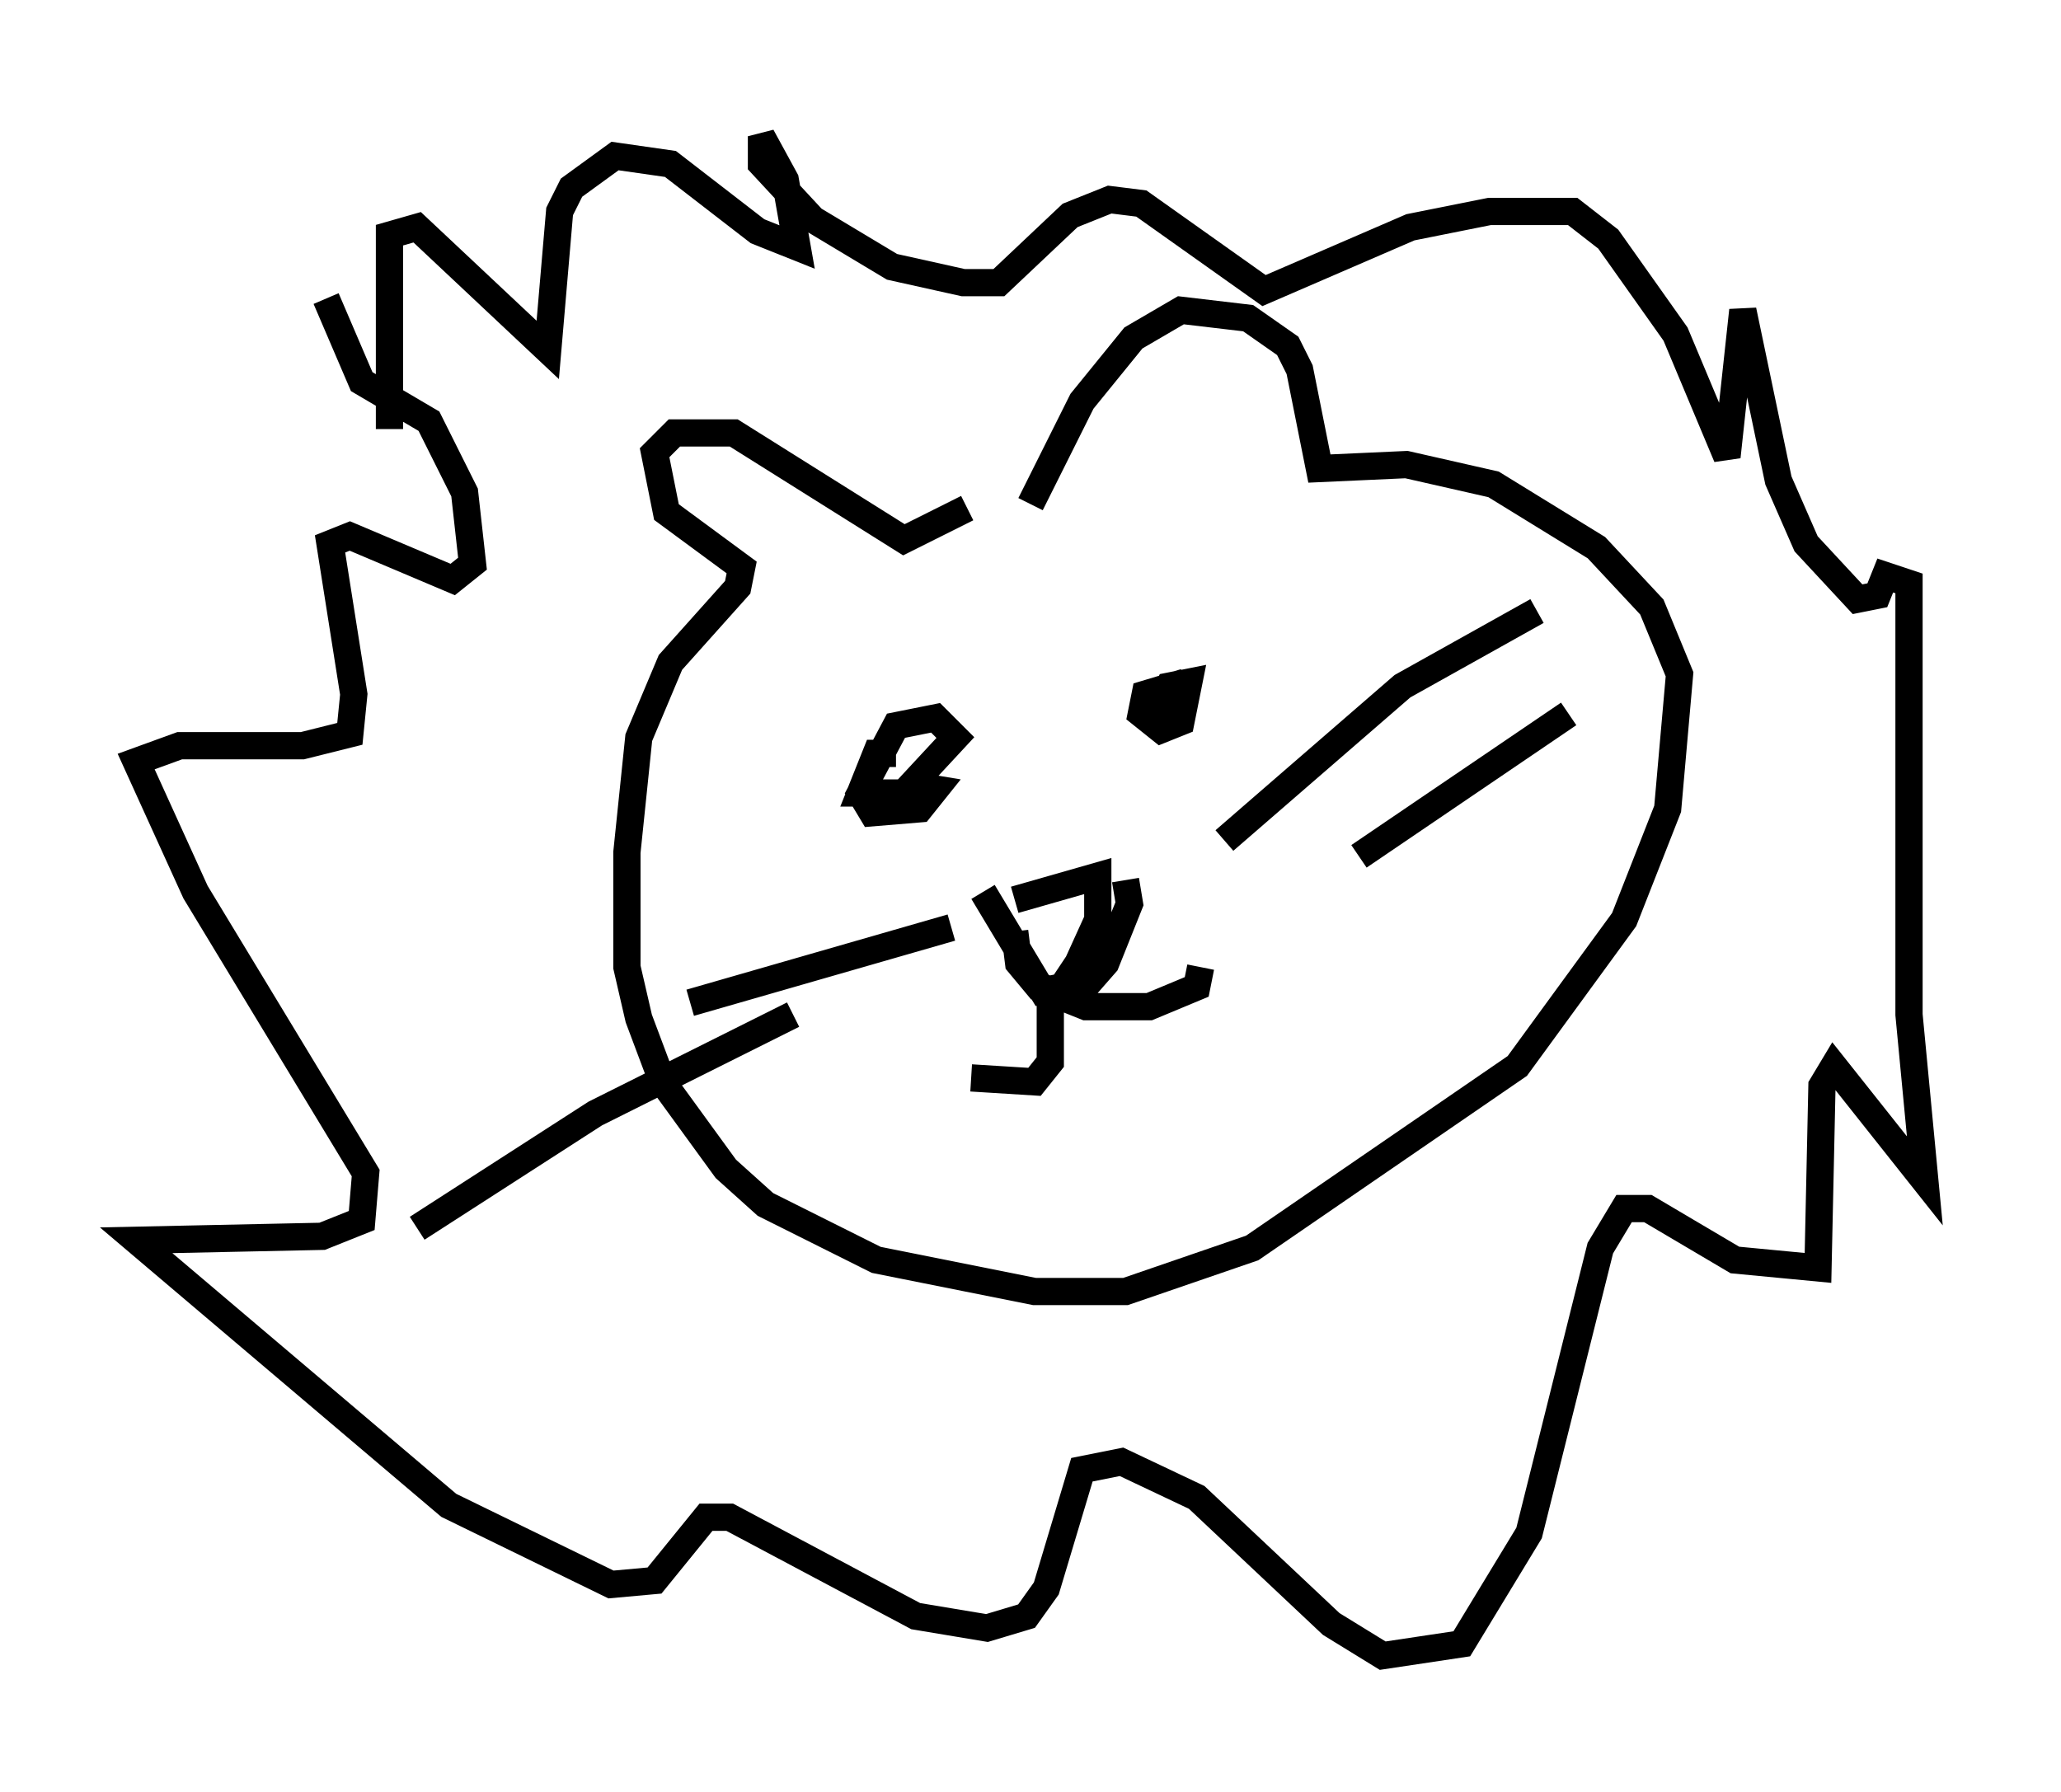 <?xml version="1.0" encoding="utf-8" ?>
<svg baseProfile="full" height="65.776" version="1.1" width="75.653" xmlns="http://www.w3.org/2000/svg" xmlns:ev="http://www.w3.org/2001/xml-events" xmlns:xlink="http://www.w3.org/1999/xlink"><defs /><rect fill="white" height="65.776" width="75.653" x="0" y="0" /><path d="M38.408, 18.654 m-2.905, 0.0 l-2.324, 1.162 -6.246, -3.922 l-2.179, 0.0 -0.726, 0.726 l0.436, 2.179 2.76, 2.034 l-0.145, 0.726 -2.469, 2.76 l-1.162, 2.76 -0.436, 4.212 l0.0, 4.212 0.436, 1.888 l0.872, 2.324 2.324, 3.196 l1.453, 1.307 4.067, 2.034 l5.81, 1.162 3.341, 0.0 l4.648, -1.598 9.732, -6.682 l3.922, -5.374 1.598, -4.067 l0.436, -4.939 -1.017, -2.469 l-2.034, -2.179 -3.777, -2.324 l-3.196, -0.726 -3.196, 0.145 l-0.726, -3.631 -0.436, -0.872 l-1.453, -1.017 -2.469, -0.291 l-1.743, 1.017 -1.888, 2.324 l-1.888, 3.777 m-4.939, 9.151 l-0.726, 0.0 -0.581, 1.453 l1.598, 0.0 1.888, -2.034 l-0.726, -0.726 -1.453, 0.291 l-1.307, 2.469 0.436, 0.726 l1.743, -0.145 0.581, -0.726 l-0.872, -0.145 -0.872, 0.872 m10.894, -4.648 l-1.453, 0.436 -0.145, 0.726 l0.726, 0.581 0.726, -0.291 l0.291, -1.453 -0.726, 0.145 l-0.726, 1.453 m-4.939, 6.391 l3.05, -0.872 0.0, 1.598 l-0.726, 1.598 -0.581, 0.872 l-0.726, 0.145 -2.179, -3.631 m1.162, 1.453 l0.145, 1.162 0.726, 0.872 l1.453, 0.291 1.017, -1.162 l0.872, -2.179 -0.145, -0.872 m-2.179, 3.631 l0.0, 0.726 0.726, 0.291 l2.324, 0.0 1.743, -0.726 l0.145, -0.726 m-5.52, 1.162 l0.0, 2.324 -0.581, 0.726 l-2.324, -0.145 m9.296, -8.715 l6.536, -5.665 4.939, -2.76 m-6.536, 9.006 l7.698, -5.229 m-22.659, 7.844 l-9.587, 2.76 m3.777, 0.436 l-7.263, 3.631 -6.536, 4.212 m-1.017, -29.341 l0.0, -7.117 1.017, -0.291 l4.793, 4.503 0.436, -5.084 l0.436, -0.872 1.598, -1.162 l2.034, 0.291 3.196, 2.469 l1.453, 0.581 -0.436, -2.469 l-0.872, -1.598 0.0, 1.017 l1.888, 2.034 2.905, 1.743 l2.615, 0.581 1.307, 0.0 l2.615, -2.469 1.453, -0.581 l1.162, 0.145 4.503, 3.196 l5.374, -2.324 2.905, -0.581 l3.05, 0.0 1.307, 1.017 l2.469, 3.486 1.888, 4.503 l0.581, -5.374 1.307, 6.246 l1.017, 2.324 1.888, 2.034 l0.726, -0.145 0.291, -0.726 l0.872, 0.291 0.0, 15.832 l0.581, 6.101 -3.341, -4.212 l-0.436, 0.726 -0.145, 6.682 l-3.05, -0.291 -3.196, -1.888 l-0.872, 0.0 -0.872, 1.453 l-2.615, 10.458 -2.469, 4.067 l-2.905, 0.436 -1.888, -1.162 l-4.939, -4.648 -2.76, -1.307 l-1.453, 0.291 -1.307, 4.358 l-0.726, 1.017 -1.453, 0.436 l-2.615, -0.436 -6.827, -3.631 l-0.872, 0.0 -1.888, 2.324 l-1.598, 0.145 -5.955, -2.905 l-11.475, -9.732 6.827, -0.145 l1.453, -0.581 0.145, -1.743 l-6.246, -10.313 -2.179, -4.793 l1.598, -0.581 4.503, 0.0 l1.743, -0.436 0.145, -1.453 l-0.872, -5.52 0.726, -0.291 l3.777, 1.598 0.726, -0.581 l-0.291, -2.615 -1.307, -2.615 l-2.469, -1.453 -1.307, -3.05 " fill="none" stroke="black" stroke-width="1" /></svg>